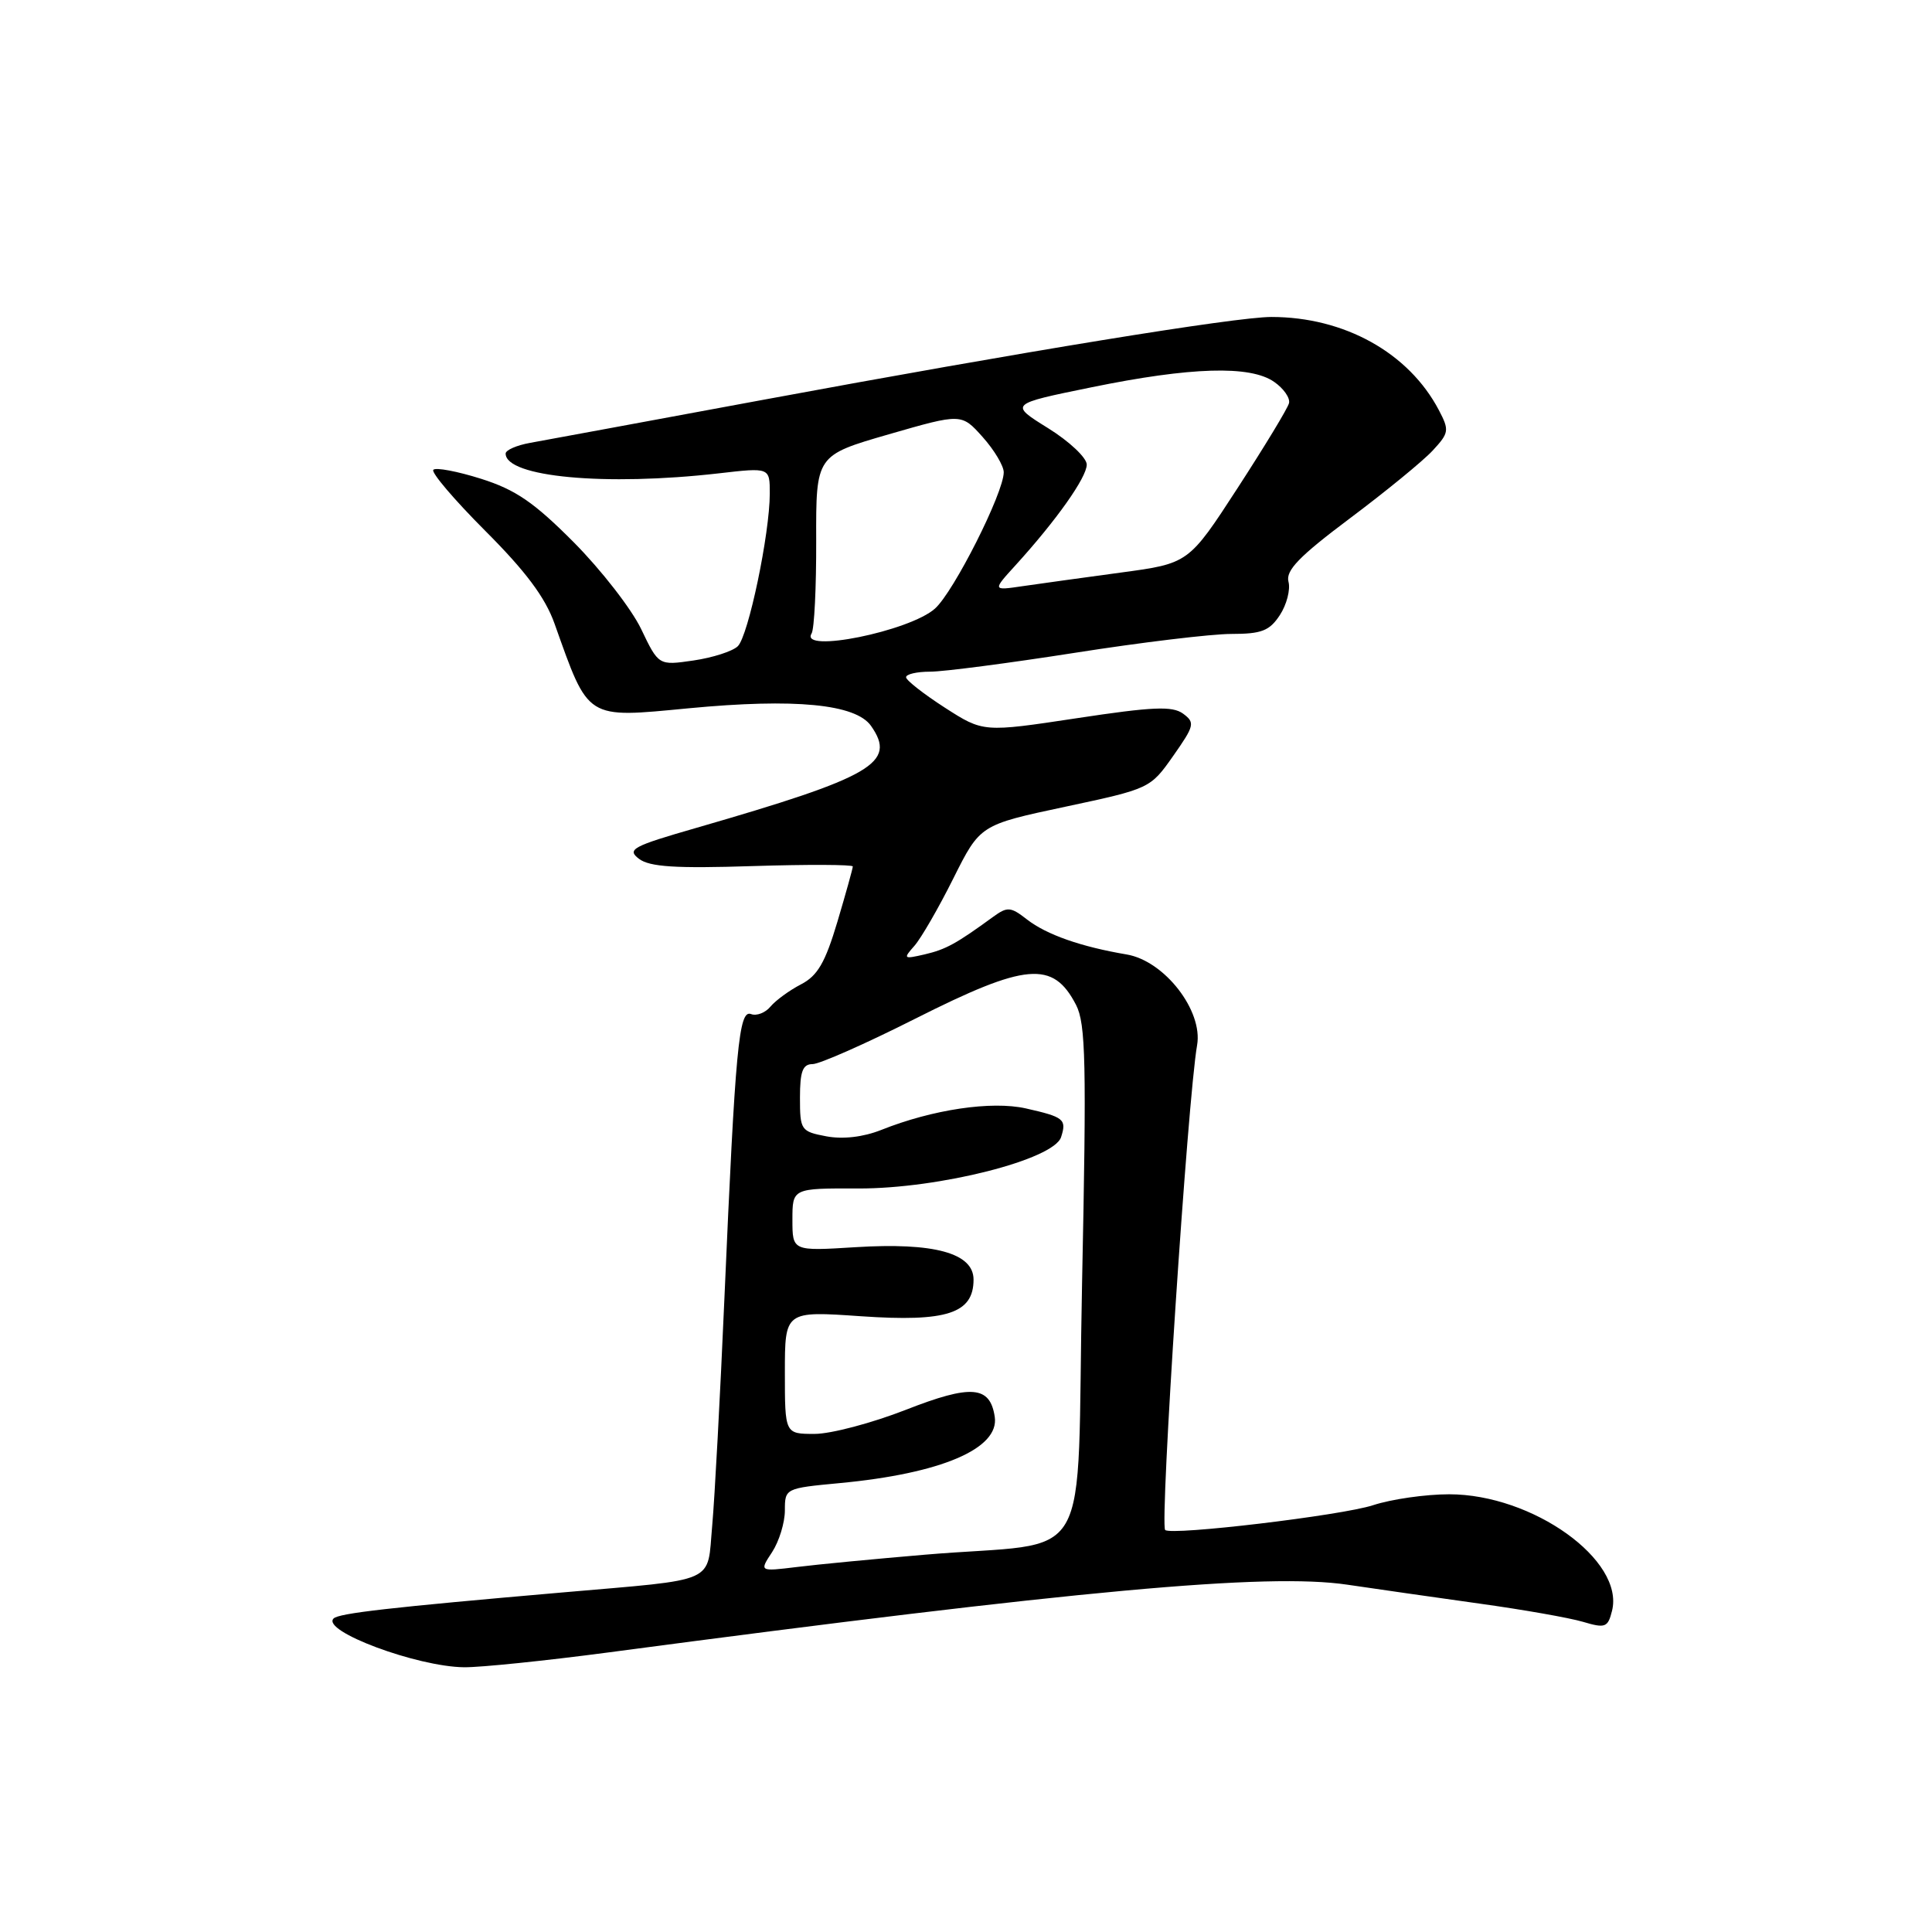 <?xml version="1.0" encoding="UTF-8" standalone="no"?>
<!DOCTYPE svg PUBLIC "-//W3C//DTD SVG 1.1//EN" "http://www.w3.org/Graphics/SVG/1.1/DTD/svg11.dtd" >
<svg xmlns="http://www.w3.org/2000/svg" xmlns:xlink="http://www.w3.org/1999/xlink" version="1.1" viewBox="0 0 256 256">
 <g >
 <path fill="currentColor"
d=" M 80.50 218.97 C 142.82 210.70 167.90 208.40 178.53 209.98 C 182.36 210.55 190.22 211.67 196.00 212.48 C 201.78 213.28 207.96 214.37 209.75 214.90 C 212.71 215.78 213.05 215.65 213.60 213.45 C 215.29 206.74 203.08 198.00 192.02 198.00 C 188.91 198.00 184.36 198.65 181.93 199.45 C 177.78 200.81 155.17 203.50 154.39 202.73 C 153.66 202.00 157.38 145.55 158.62 138.50 C 159.43 133.92 154.29 127.31 149.28 126.47 C 143.24 125.45 138.68 123.85 136.09 121.84 C 133.91 120.14 133.49 120.11 131.59 121.49 C 126.69 125.06 125.34 125.80 122.53 126.46 C 119.71 127.11 119.64 127.05 121.17 125.32 C 122.05 124.32 124.37 120.31 126.32 116.40 C 129.87 109.30 129.87 109.30 141.14 106.90 C 152.35 104.51 152.42 104.48 155.45 100.17 C 158.28 96.14 158.37 95.75 156.76 94.56 C 155.34 93.53 152.75 93.64 142.66 95.17 C 130.29 97.04 130.29 97.04 125.20 93.77 C 122.41 91.97 120.09 90.16 120.06 89.75 C 120.03 89.34 121.46 89.00 123.25 89.00 C 125.04 89.00 133.67 87.87 142.43 86.50 C 151.20 85.12 160.52 84.00 163.16 84.00 C 167.17 84.00 168.22 83.59 169.59 81.50 C 170.49 80.12 171.01 78.13 170.73 77.08 C 170.34 75.59 172.15 73.72 178.86 68.69 C 183.61 65.13 188.55 61.09 189.83 59.71 C 192.01 57.36 192.06 57.02 190.66 54.35 C 186.67 46.75 178.14 42.00 168.46 42.00 C 163.71 42.00 135.51 46.60 101.00 53.00 C 85.88 55.80 72.04 58.36 70.25 58.68 C 68.46 59.00 67.00 59.64 67.00 60.10 C 67.00 63.21 80.20 64.44 95.25 62.72 C 102.00 61.94 102.00 61.94 102.00 65.38 C 102.00 70.72 99.16 84.27 97.76 85.63 C 97.07 86.30 94.42 87.15 91.88 87.52 C 87.27 88.19 87.27 88.19 84.95 83.34 C 83.67 80.68 79.66 75.52 76.04 71.87 C 70.76 66.56 68.32 64.89 63.74 63.44 C 60.60 62.45 57.75 61.91 57.42 62.25 C 57.09 62.58 60.18 66.21 64.28 70.32 C 69.65 75.69 72.24 79.15 73.48 82.64 C 78.05 95.47 77.55 95.16 91.27 93.85 C 105.35 92.51 113.39 93.29 115.42 96.19 C 118.85 101.09 115.68 102.93 92.26 109.70 C 83.79 112.14 83.03 112.55 84.67 113.80 C 86.09 114.87 89.51 115.09 99.75 114.76 C 107.04 114.53 113.00 114.56 113.00 114.81 C 113.00 115.07 112.08 118.37 110.96 122.14 C 109.34 127.56 108.34 129.29 106.14 130.43 C 104.61 131.22 102.79 132.55 102.10 133.37 C 101.42 134.20 100.25 134.65 99.52 134.37 C 97.90 133.75 97.44 138.70 95.99 172.00 C 95.43 184.93 94.70 198.50 94.37 202.16 C 93.66 209.95 95.36 209.19 74.50 211.01 C 51.69 212.99 44.90 213.76 44.20 214.46 C 42.55 216.12 55.24 220.85 61.50 220.92 C 63.70 220.94 72.25 220.06 80.50 218.97 Z  M 102.31 205.66 C 103.24 204.23 104.00 201.75 104.00 200.14 C 104.00 197.22 104.05 197.20 111.25 196.52 C 124.70 195.26 132.44 191.95 131.81 187.74 C 131.19 183.61 128.70 183.41 120.02 186.81 C 115.54 188.56 110.10 190.00 107.94 190.00 C 104.00 190.00 104.00 190.00 104.00 181.86 C 104.00 173.71 104.00 173.71 114.10 174.41 C 125.46 175.19 129.00 174.04 129.00 169.55 C 129.00 166.04 123.77 164.61 113.34 165.26 C 105.00 165.78 105.00 165.78 105.00 161.62 C 105.00 157.45 105.00 157.45 113.75 157.48 C 124.43 157.51 139.64 153.65 140.60 150.67 C 141.36 148.31 140.98 148.01 135.93 146.87 C 131.38 145.85 123.56 147.01 116.75 149.73 C 114.37 150.67 111.70 150.98 109.50 150.57 C 106.12 149.93 106.00 149.75 106.00 145.45 C 106.00 141.96 106.36 141.00 107.67 141.00 C 108.59 141.00 114.70 138.30 121.24 135.00 C 135.98 127.57 139.53 127.26 142.58 133.15 C 143.87 135.65 143.98 140.80 143.38 169.99 C 142.58 208.84 145.36 204.06 122.50 206.01 C 115.90 206.57 108.28 207.30 105.56 207.64 C 100.61 208.24 100.61 208.24 102.31 205.66 Z  M 107.54 83.94 C 107.90 83.36 108.17 77.81 108.15 71.61 C 108.12 60.34 108.12 60.34 117.76 57.55 C 127.40 54.77 127.40 54.77 130.20 57.90 C 131.74 59.62 133.00 61.73 133.00 62.58 C 133.00 65.29 126.38 78.42 123.89 80.64 C 120.53 83.65 105.89 86.60 107.54 83.94 Z  M 134.58 74.88 C 139.98 68.94 144.00 63.26 144.00 61.56 C 144.00 60.66 141.69 58.48 138.87 56.73 C 133.74 53.54 133.74 53.54 144.62 51.32 C 157.79 48.62 165.68 48.39 168.83 50.60 C 170.09 51.47 170.97 52.74 170.80 53.42 C 170.64 54.09 167.57 59.15 164.00 64.65 C 157.50 74.66 157.50 74.66 148.50 75.87 C 143.55 76.54 137.70 77.35 135.50 77.67 C 131.50 78.26 131.50 78.26 134.58 74.88 Z "/>
</g>
</svg>